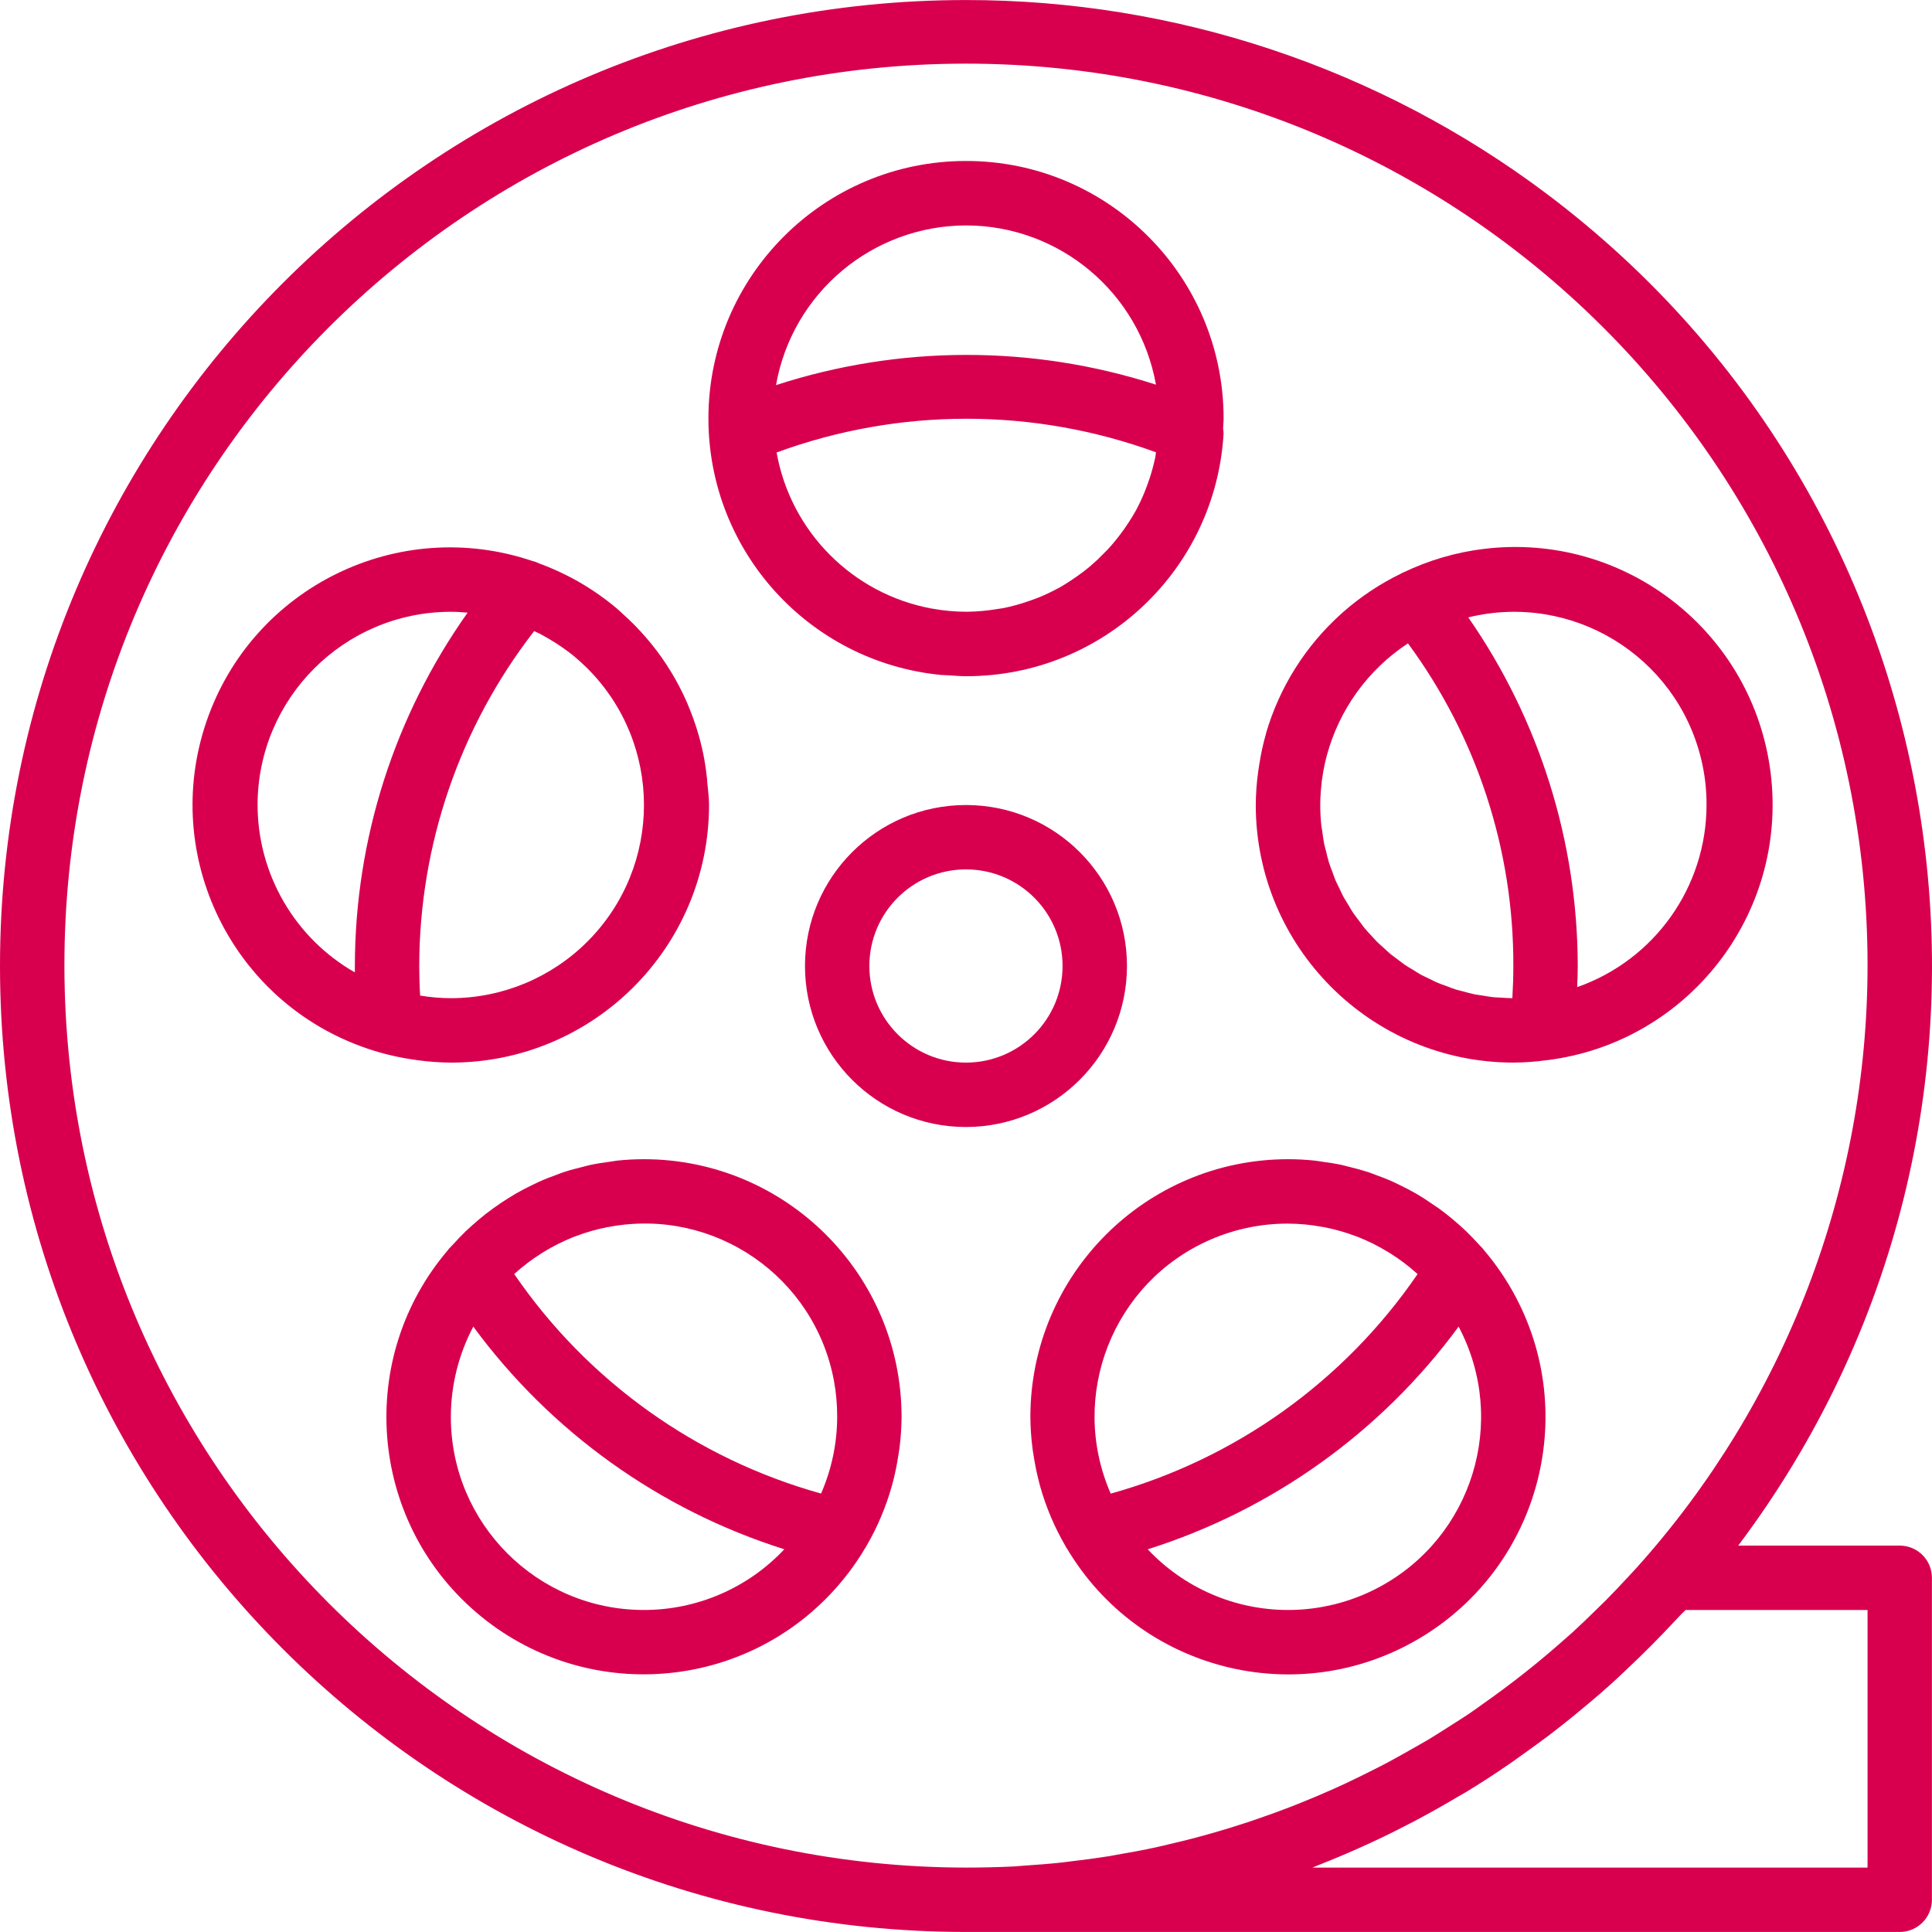 <svg width="50" height="50" viewBox="0 0 50 50" fill="none" xmlns="http://www.w3.org/2000/svg">
<g clip-path="url(#clip0)">
<path d="M49.165 40H44.985C53.277 28.969 51.056 13.306 40.026 5.014C35.693 1.758 30.419 -0.002 24.999 0.001C11.193 0.001 0 11.194 0 25C0 38.807 11.193 49.999 24.999 49.999H49.165C49.625 49.999 49.998 49.626 49.998 49.166V40.833C49.998 40.373 49.625 40 49.165 40ZM33.41 46.757C33.108 46.874 32.802 46.985 32.493 47.09C32.422 47.115 32.35 47.14 32.277 47.163C31.956 47.269 31.633 47.368 31.307 47.459C31.242 47.477 31.177 47.496 31.112 47.514C30.779 47.605 30.446 47.686 30.108 47.764C30.045 47.778 29.983 47.794 29.92 47.807C29.587 47.88 29.243 47.944 28.902 48.001C28.837 48.013 28.772 48.026 28.706 48.037C28.372 48.09 28.039 48.135 27.698 48.174C27.622 48.182 27.549 48.195 27.474 48.202C27.141 48.238 26.808 48.262 26.474 48.285C26.391 48.29 26.314 48.3 26.233 48.304C25.826 48.323 25.414 48.333 24.999 48.333C12.119 48.318 1.681 37.88 1.667 25C1.655 12.114 12.092 1.658 24.979 1.647C37.865 1.636 48.321 12.073 48.332 24.959C48.337 30.721 46.21 36.28 42.361 40.567C42.278 40.658 42.195 40.747 42.111 40.837C41.926 41.036 41.74 41.234 41.548 41.427C41.474 41.502 41.397 41.575 41.321 41.649C41.117 41.849 40.912 42.048 40.7 42.241C40.645 42.291 40.589 42.338 40.534 42.388C39.84 43.007 39.11 43.585 38.348 44.118C38.232 44.201 38.119 44.285 38.002 44.362C37.847 44.466 37.687 44.565 37.53 44.666C37.346 44.783 37.163 44.901 36.976 45.014C36.844 45.093 36.709 45.167 36.575 45.244C36.354 45.37 36.133 45.494 35.908 45.615C35.794 45.676 35.678 45.734 35.564 45.792C35.314 45.92 35.058 46.042 34.802 46.165C34.704 46.211 34.605 46.255 34.507 46.299C34.228 46.423 33.947 46.543 33.665 46.656L33.41 46.757ZM48.332 48.333H33.967C34.014 48.315 34.059 48.293 34.106 48.275C34.462 48.135 34.815 47.987 35.163 47.832L35.467 47.694C35.79 47.545 36.108 47.389 36.422 47.225C36.528 47.171 36.635 47.119 36.74 47.059C37.085 46.875 37.425 46.682 37.761 46.481C37.823 46.444 37.887 46.41 37.95 46.373C38.318 46.149 38.68 45.914 39.033 45.671C39.21 45.551 39.382 45.421 39.556 45.299C39.73 45.176 39.922 45.035 40.101 44.899C40.295 44.752 40.486 44.6 40.675 44.448C40.827 44.325 40.976 44.198 41.125 44.075C41.322 43.909 41.518 43.742 41.708 43.569C41.838 43.452 41.963 43.331 42.09 43.212C42.525 42.804 42.946 42.38 43.355 41.941C43.401 41.891 43.45 41.842 43.496 41.791C43.542 41.741 43.582 41.711 43.624 41.666H48.332V48.333Z" fill="#D8004E"/>
<path d="M45.825 20.012C45.377 16.357 42.051 13.758 38.397 14.206C37.675 14.294 36.972 14.501 36.316 14.816C36.311 14.816 36.305 14.816 36.3 14.821C36.295 14.826 36.275 14.837 36.261 14.843C35.714 15.108 35.205 15.447 34.749 15.85L34.705 15.89C33.785 16.718 33.113 17.786 32.766 18.973V18.981C32.689 19.247 32.63 19.517 32.589 19.791C32.579 19.85 32.57 19.908 32.562 19.968C32.522 20.255 32.501 20.544 32.499 20.833C32.503 24.514 35.485 27.496 39.166 27.5C39.449 27.498 39.731 27.478 40.012 27.44H40.019C43.673 26.992 46.273 23.666 45.825 20.012ZM39.14 25.833C39.05 25.833 38.961 25.825 38.872 25.82C38.796 25.816 38.719 25.815 38.644 25.807C38.549 25.797 38.456 25.78 38.363 25.764C38.291 25.752 38.22 25.745 38.15 25.731C38.056 25.712 37.966 25.684 37.875 25.66C37.807 25.642 37.738 25.627 37.672 25.607C37.584 25.579 37.5 25.544 37.415 25.512C37.347 25.487 37.279 25.466 37.213 25.437C37.13 25.403 37.054 25.362 36.974 25.322C36.909 25.29 36.841 25.262 36.777 25.227C36.713 25.192 36.632 25.138 36.56 25.094C36.487 25.05 36.428 25.017 36.365 24.975C36.303 24.932 36.237 24.879 36.172 24.831C36.107 24.782 36.043 24.737 35.981 24.687C35.92 24.636 35.866 24.582 35.809 24.53C35.751 24.477 35.685 24.422 35.627 24.363C35.57 24.304 35.526 24.251 35.474 24.197C35.422 24.142 35.359 24.075 35.307 24.01C35.255 23.945 35.218 23.89 35.173 23.831C35.128 23.772 35.068 23.696 35.02 23.625C34.973 23.554 34.937 23.492 34.9 23.427C34.862 23.361 34.81 23.287 34.77 23.213C34.73 23.14 34.705 23.078 34.672 23.009C34.64 22.941 34.594 22.856 34.56 22.777C34.527 22.698 34.508 22.633 34.481 22.562C34.455 22.49 34.418 22.402 34.392 22.318C34.366 22.235 34.343 22.129 34.319 22.034C34.303 21.969 34.283 21.907 34.27 21.841C34.248 21.735 34.235 21.627 34.221 21.518C34.212 21.461 34.2 21.404 34.194 21.346C34.156 20.981 34.16 20.612 34.206 20.248L34.203 20.245C34.208 20.203 34.216 20.162 34.222 20.122C34.245 19.96 34.276 19.799 34.316 19.641C34.322 19.612 34.33 19.583 34.338 19.553C34.659 18.361 35.406 17.328 36.438 16.65C38.22 19.068 39.176 21.996 39.165 25C39.165 25.275 39.156 25.55 39.14 25.833ZM40.817 25.547C40.824 25.364 40.832 25.182 40.832 25C40.827 21.774 39.838 18.627 37.999 15.978C40.67 15.323 43.367 16.958 44.022 19.629C44.119 20.023 44.167 20.428 44.165 20.833C44.162 22.956 42.82 24.845 40.817 25.547Z" fill="#D8004E"/>
<path d="M31.667 10.834C31.668 7.152 28.684 4.166 25.003 4.166C21.321 4.165 18.335 7.149 18.334 10.83C18.334 14.264 20.942 17.137 24.36 17.468H24.358C24.428 17.474 24.501 17.473 24.571 17.478C24.713 17.488 24.855 17.5 24.999 17.5H25.017C28.547 17.497 31.462 14.742 31.666 11.219C31.665 11.178 31.661 11.138 31.654 11.098C31.654 11.009 31.667 10.923 31.667 10.834ZM29.898 11.839C29.858 12.023 29.81 12.204 29.751 12.382C29.712 12.5 29.668 12.617 29.623 12.731C29.556 12.896 29.48 13.058 29.395 13.215C29.334 13.326 29.267 13.432 29.198 13.538C29.13 13.644 29.068 13.729 28.999 13.821C28.892 13.964 28.777 14.102 28.655 14.233C28.572 14.316 28.488 14.399 28.405 14.483C28.294 14.586 28.18 14.685 28.06 14.778C27.94 14.87 27.81 14.961 27.685 15.043C27.602 15.099 27.512 15.153 27.422 15.204C27.242 15.303 27.056 15.392 26.865 15.469C26.787 15.5 26.706 15.528 26.625 15.556C26.41 15.632 26.191 15.692 25.968 15.738C25.913 15.748 25.858 15.754 25.801 15.763C25.548 15.805 25.292 15.828 25.036 15.832H25.008C24.718 15.831 24.429 15.806 24.144 15.754L24.104 15.748C22.059 15.366 20.464 13.758 20.098 11.71C23.267 10.548 26.745 10.546 29.916 11.705C29.91 11.75 29.907 11.795 29.898 11.839ZM20.083 9.967C20.505 7.581 22.576 5.84 24.999 5.834C27.419 5.836 29.49 7.572 29.916 9.955C26.718 8.924 23.277 8.929 20.083 9.967Z" fill="#D8004E"/>
<path d="M24.999 20.834C22.698 20.834 20.833 22.699 20.833 25C20.833 27.301 22.698 29.167 24.999 29.167C27.299 29.164 29.163 27.3 29.166 25C29.166 22.699 27.3 20.834 24.999 20.834ZM24.999 27.5C23.619 27.5 22.499 26.381 22.499 25C22.499 23.619 23.619 22.5 24.999 22.5C26.38 22.5 27.499 23.619 27.499 25C27.499 26.381 26.38 27.5 24.999 27.5Z" fill="#D8004E"/>
<path d="M18.303 20.233C18.303 20.196 18.298 20.158 18.294 20.122C18.271 19.91 18.24 19.705 18.198 19.497L18.191 19.467C18.109 19.081 17.992 18.703 17.843 18.337C17.822 18.284 17.8 18.23 17.777 18.177C17.542 17.639 17.236 17.134 16.868 16.677C16.819 16.616 16.769 16.557 16.718 16.498C16.531 16.282 16.331 16.078 16.118 15.888C16.03 15.804 15.944 15.728 15.851 15.654C15.734 15.56 15.615 15.471 15.491 15.384C15.316 15.262 15.135 15.147 14.949 15.041C14.851 14.985 14.751 14.933 14.65 14.883C14.426 14.77 14.195 14.671 13.96 14.584C13.918 14.569 13.881 14.547 13.839 14.533C13.825 14.529 13.811 14.527 13.797 14.525C10.316 13.336 6.53 15.195 5.342 18.676C4.153 22.158 6.011 25.943 9.493 27.132C9.896 27.27 10.311 27.368 10.733 27.427L10.8 27.437C11.087 27.477 11.377 27.498 11.666 27.5H11.684C15.364 27.496 18.346 24.514 18.35 20.833C18.35 20.63 18.32 20.432 18.303 20.233ZM9.184 25C9.184 25.055 9.184 25.114 9.184 25.166C7.629 24.277 6.669 22.624 6.666 20.833C6.669 18.073 8.906 15.836 11.666 15.833C11.813 15.833 11.958 15.843 12.102 15.855C10.207 18.528 9.187 21.723 9.184 25ZM15.204 24.366C14.269 25.302 13.001 25.83 11.677 25.833C11.408 25.833 11.139 25.81 10.873 25.765C10.857 25.501 10.85 25.247 10.85 25.001C10.854 21.862 11.899 18.814 13.823 16.334L13.954 16.393C14.046 16.44 14.134 16.492 14.223 16.544C14.435 16.668 14.637 16.808 14.829 16.961L14.847 16.975C14.969 17.077 15.086 17.183 15.199 17.295C17.153 19.246 17.155 22.412 15.204 24.366Z" fill="#D8004E"/>
<path d="M39.066 33.278C38.87 32.947 38.645 32.634 38.395 32.342C38.39 32.333 38.389 32.333 38.384 32.323C38.352 32.287 38.316 32.255 38.284 32.218C38.173 32.096 38.06 31.976 37.941 31.862C37.885 31.807 37.826 31.756 37.768 31.703C37.655 31.603 37.54 31.506 37.421 31.413C37.356 31.363 37.291 31.313 37.225 31.266C37.104 31.183 36.98 31.099 36.854 31.016C36.786 30.973 36.719 30.933 36.651 30.892C36.517 30.815 36.38 30.744 36.24 30.676C36.175 30.644 36.11 30.611 36.042 30.581C35.894 30.514 35.741 30.456 35.587 30.4C35.526 30.378 35.465 30.352 35.402 30.332C35.236 30.279 35.069 30.235 34.902 30.194C34.845 30.18 34.788 30.163 34.73 30.15C34.553 30.112 34.373 30.085 34.191 30.061C34.14 30.054 34.089 30.043 34.037 30.038C33.803 30.013 33.568 30 33.332 30C29.652 30.004 26.67 32.986 26.666 36.666C26.667 36.938 26.686 37.21 26.721 37.48C26.728 37.542 26.739 37.603 26.749 37.665C26.783 37.889 26.828 38.112 26.884 38.331C26.896 38.376 26.907 38.421 26.919 38.466C27.071 39.006 27.29 39.524 27.572 40.008C27.579 40.02 27.584 40.034 27.591 40.046C27.597 40.059 27.604 40.06 27.609 40.069C29.484 43.233 33.569 44.277 36.733 42.402C39.896 40.526 40.941 36.442 39.066 33.278ZM31.323 32.083C31.957 31.807 32.641 31.665 33.332 31.667C33.627 31.668 33.92 31.696 34.21 31.75C34.231 31.754 34.254 31.757 34.275 31.76C34.554 31.815 34.827 31.893 35.093 31.994L35.163 32.02C35.423 32.124 35.674 32.25 35.913 32.396C35.936 32.41 35.96 32.423 35.982 32.438C36.221 32.588 36.446 32.758 36.656 32.946L36.686 32.974C34.79 35.743 31.978 37.755 28.745 38.655C27.642 36.128 28.796 33.186 31.323 32.083ZM35.673 41.085C34.952 41.467 34.148 41.667 33.332 41.666C31.958 41.666 30.644 41.097 29.703 40.096C32.928 39.077 35.746 37.059 37.749 34.333C39.04 36.771 38.111 39.794 35.673 41.085Z" fill="#D8004E"/>
<path d="M16.666 30C16.43 30 16.194 30.013 15.959 30.038C15.908 30.044 15.857 30.055 15.805 30.062C15.624 30.086 15.444 30.113 15.267 30.151C15.209 30.163 15.152 30.181 15.095 30.195C14.928 30.236 14.761 30.278 14.595 30.333C14.532 30.353 14.471 30.378 14.409 30.401C14.255 30.457 14.103 30.515 13.954 30.582C13.887 30.612 13.822 30.645 13.756 30.677C13.617 30.745 13.479 30.816 13.346 30.892C13.278 30.933 13.21 30.976 13.143 31.017C13.016 31.096 12.893 31.178 12.771 31.267C12.705 31.314 12.64 31.363 12.575 31.413C12.456 31.507 12.341 31.604 12.229 31.704C12.17 31.757 12.112 31.808 12.055 31.862C11.936 31.977 11.824 32.097 11.713 32.219C11.68 32.256 11.645 32.287 11.612 32.324C11.609 32.33 11.605 32.336 11.601 32.342C9.209 35.135 9.535 39.339 12.328 41.731C15.122 44.123 19.326 43.797 21.717 41.004C21.967 40.712 22.192 40.399 22.388 40.068C22.393 40.06 22.401 40.054 22.406 40.045C22.411 40.037 22.418 40.02 22.425 40.007C22.707 39.523 22.926 39.005 23.078 38.466C23.092 38.416 23.103 38.375 23.114 38.333C23.17 38.113 23.215 37.891 23.249 37.666C23.259 37.604 23.27 37.543 23.278 37.481C23.313 37.211 23.331 36.939 23.333 36.666C23.328 32.986 20.346 30.004 16.666 30ZM16.666 41.666C13.908 41.668 11.67 39.433 11.668 36.674C11.668 35.858 11.867 35.054 12.249 34.333C14.253 37.059 17.072 39.077 20.298 40.095C19.356 41.098 18.042 41.666 16.666 41.666ZM21.249 38.653C18.016 37.753 15.204 35.741 13.308 32.972L13.339 32.944C13.549 32.756 13.774 32.587 14.012 32.437C14.034 32.422 14.058 32.408 14.081 32.394C14.32 32.248 14.571 32.123 14.831 32.018L14.901 31.992C15.167 31.891 15.441 31.813 15.719 31.758C15.74 31.758 15.763 31.752 15.784 31.748C18.489 31.25 21.085 33.038 21.584 35.742C21.64 36.047 21.667 36.357 21.666 36.666C21.665 37.35 21.523 38.026 21.249 38.653Z" fill="#D8004E"/>
</g>
<defs>
<clipPath id="clip0">
<rect width="50" height="50" fill="white"/>
</clipPath>
</defs>
</svg>
